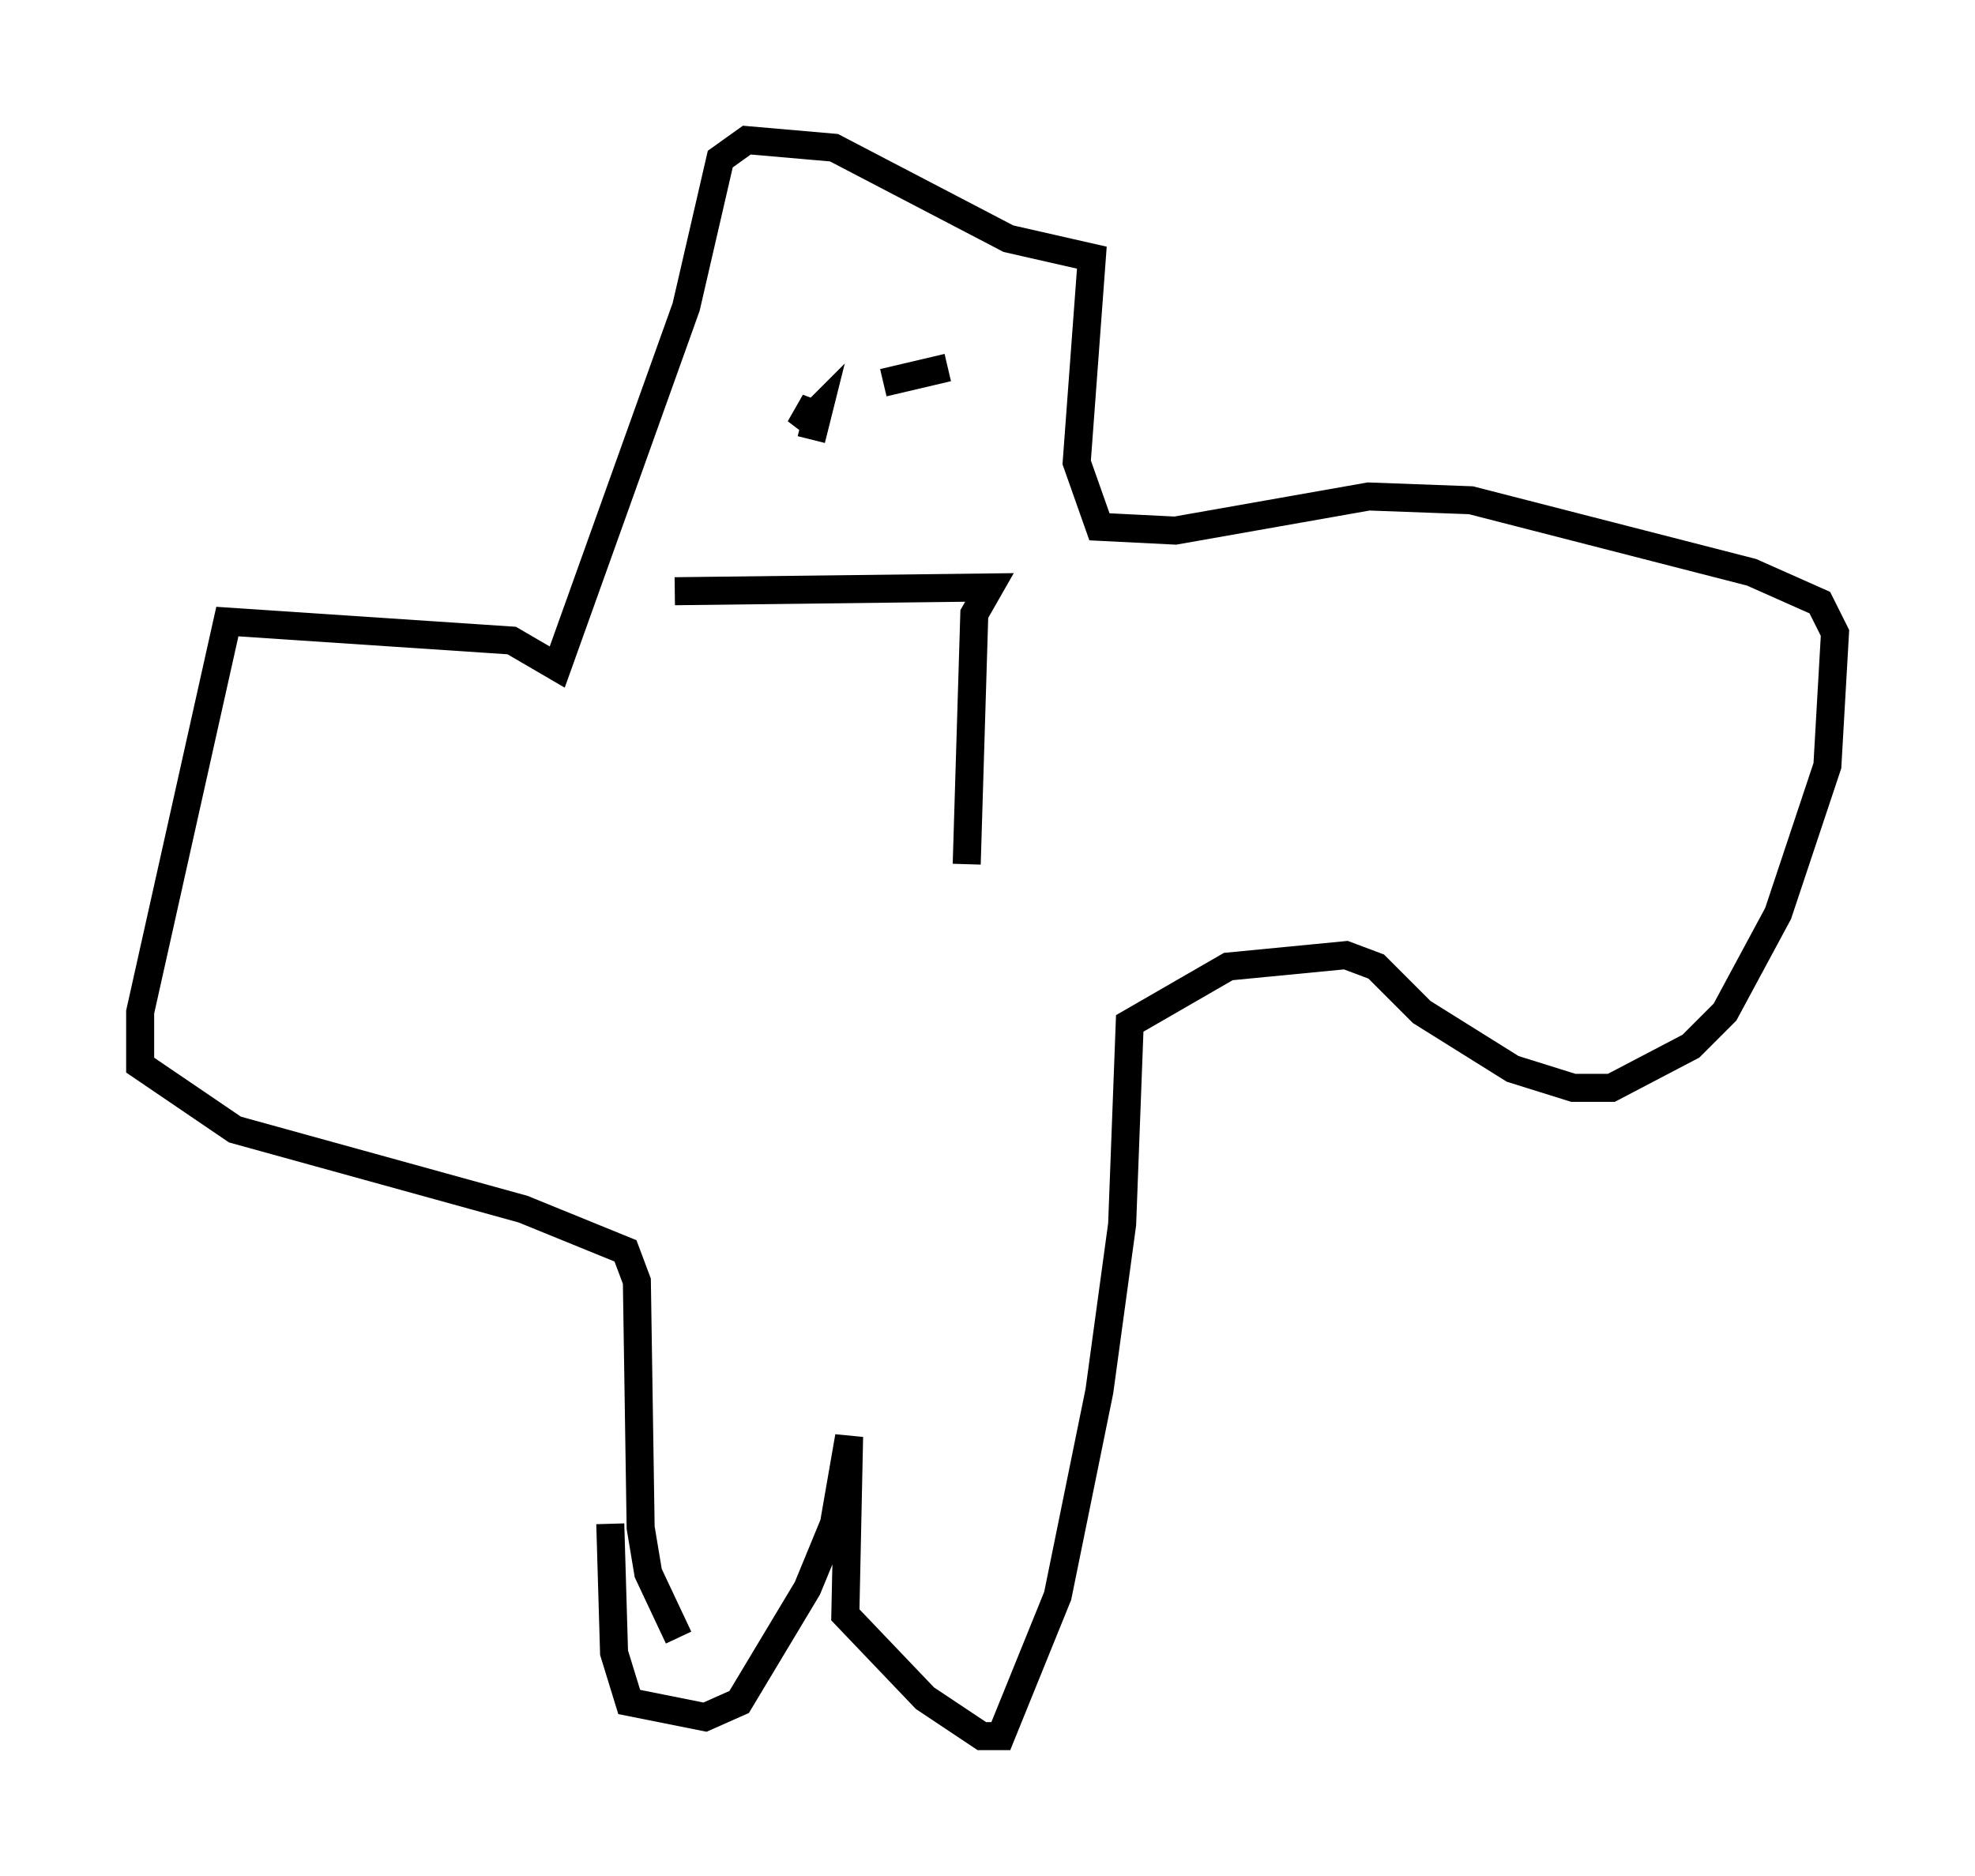 <?xml version="1.0" encoding="utf-8" ?>
<svg baseProfile="full" height="66.968" version="1.1" width="70.486" xmlns="http://www.w3.org/2000/svg" xmlns:ev="http://www.w3.org/2001/xml-events" xmlns:xlink="http://www.w3.org/1999/xlink"><defs /><rect fill="white" height="66.968" width="70.486" x="0" y="0" /><path d="M24.892, 26.921 m0.0, 0.0 m-3.112, 27.469 l0.135, 4.601 0.541, 1.759 l2.706, 0.541 1.218, -0.541 l2.436, -4.059 0.947, -2.3 l0.541, -3.112 -0.135, 6.36 l2.842, 2.977 2.03, 1.353 l0.677, 0.0 2.03, -5.007 l1.488, -7.307 0.812, -5.954 l0.271, -7.172 3.518, -2.03 l4.195, -0.406 1.083, 0.406 l1.624, 1.624 3.248, 2.03 l2.165, 0.677 1.353, 0.0 l2.842, -1.488 1.218, -1.218 l1.894, -3.518 1.759, -5.277 l0.271, -4.736 -0.541, -1.083 l-2.436, -1.083 -10.013, -2.571 l-3.654, -0.135 -6.901, 1.218 l-2.706, -0.135 -0.812, -2.3 l0.541, -7.307 -2.977, -0.677 l-6.225, -3.248 -3.112, -0.271 l-0.947, 0.677 -1.218, 5.277 l-4.601, 12.855 -1.624, -0.947 l-10.149, -0.677 -3.112, 13.938 l0.0, 1.894 3.383, 2.3 l10.284, 2.842 3.654, 1.488 l0.406, 1.083 0.135, 8.796 l0.271, 1.624 1.083, 2.3 m4.736, -43.437 l0.135, -0.677 -0.541, 0.947 l0.677, -0.677 -0.271, 1.083 m2.571, -2.03 l2.3, -0.541 m-9.743, 7.984 l11.231, -0.135 -0.541, 0.947 l-0.271, 8.931 " fill="none" stroke="black" stroke-width="1" /></svg>